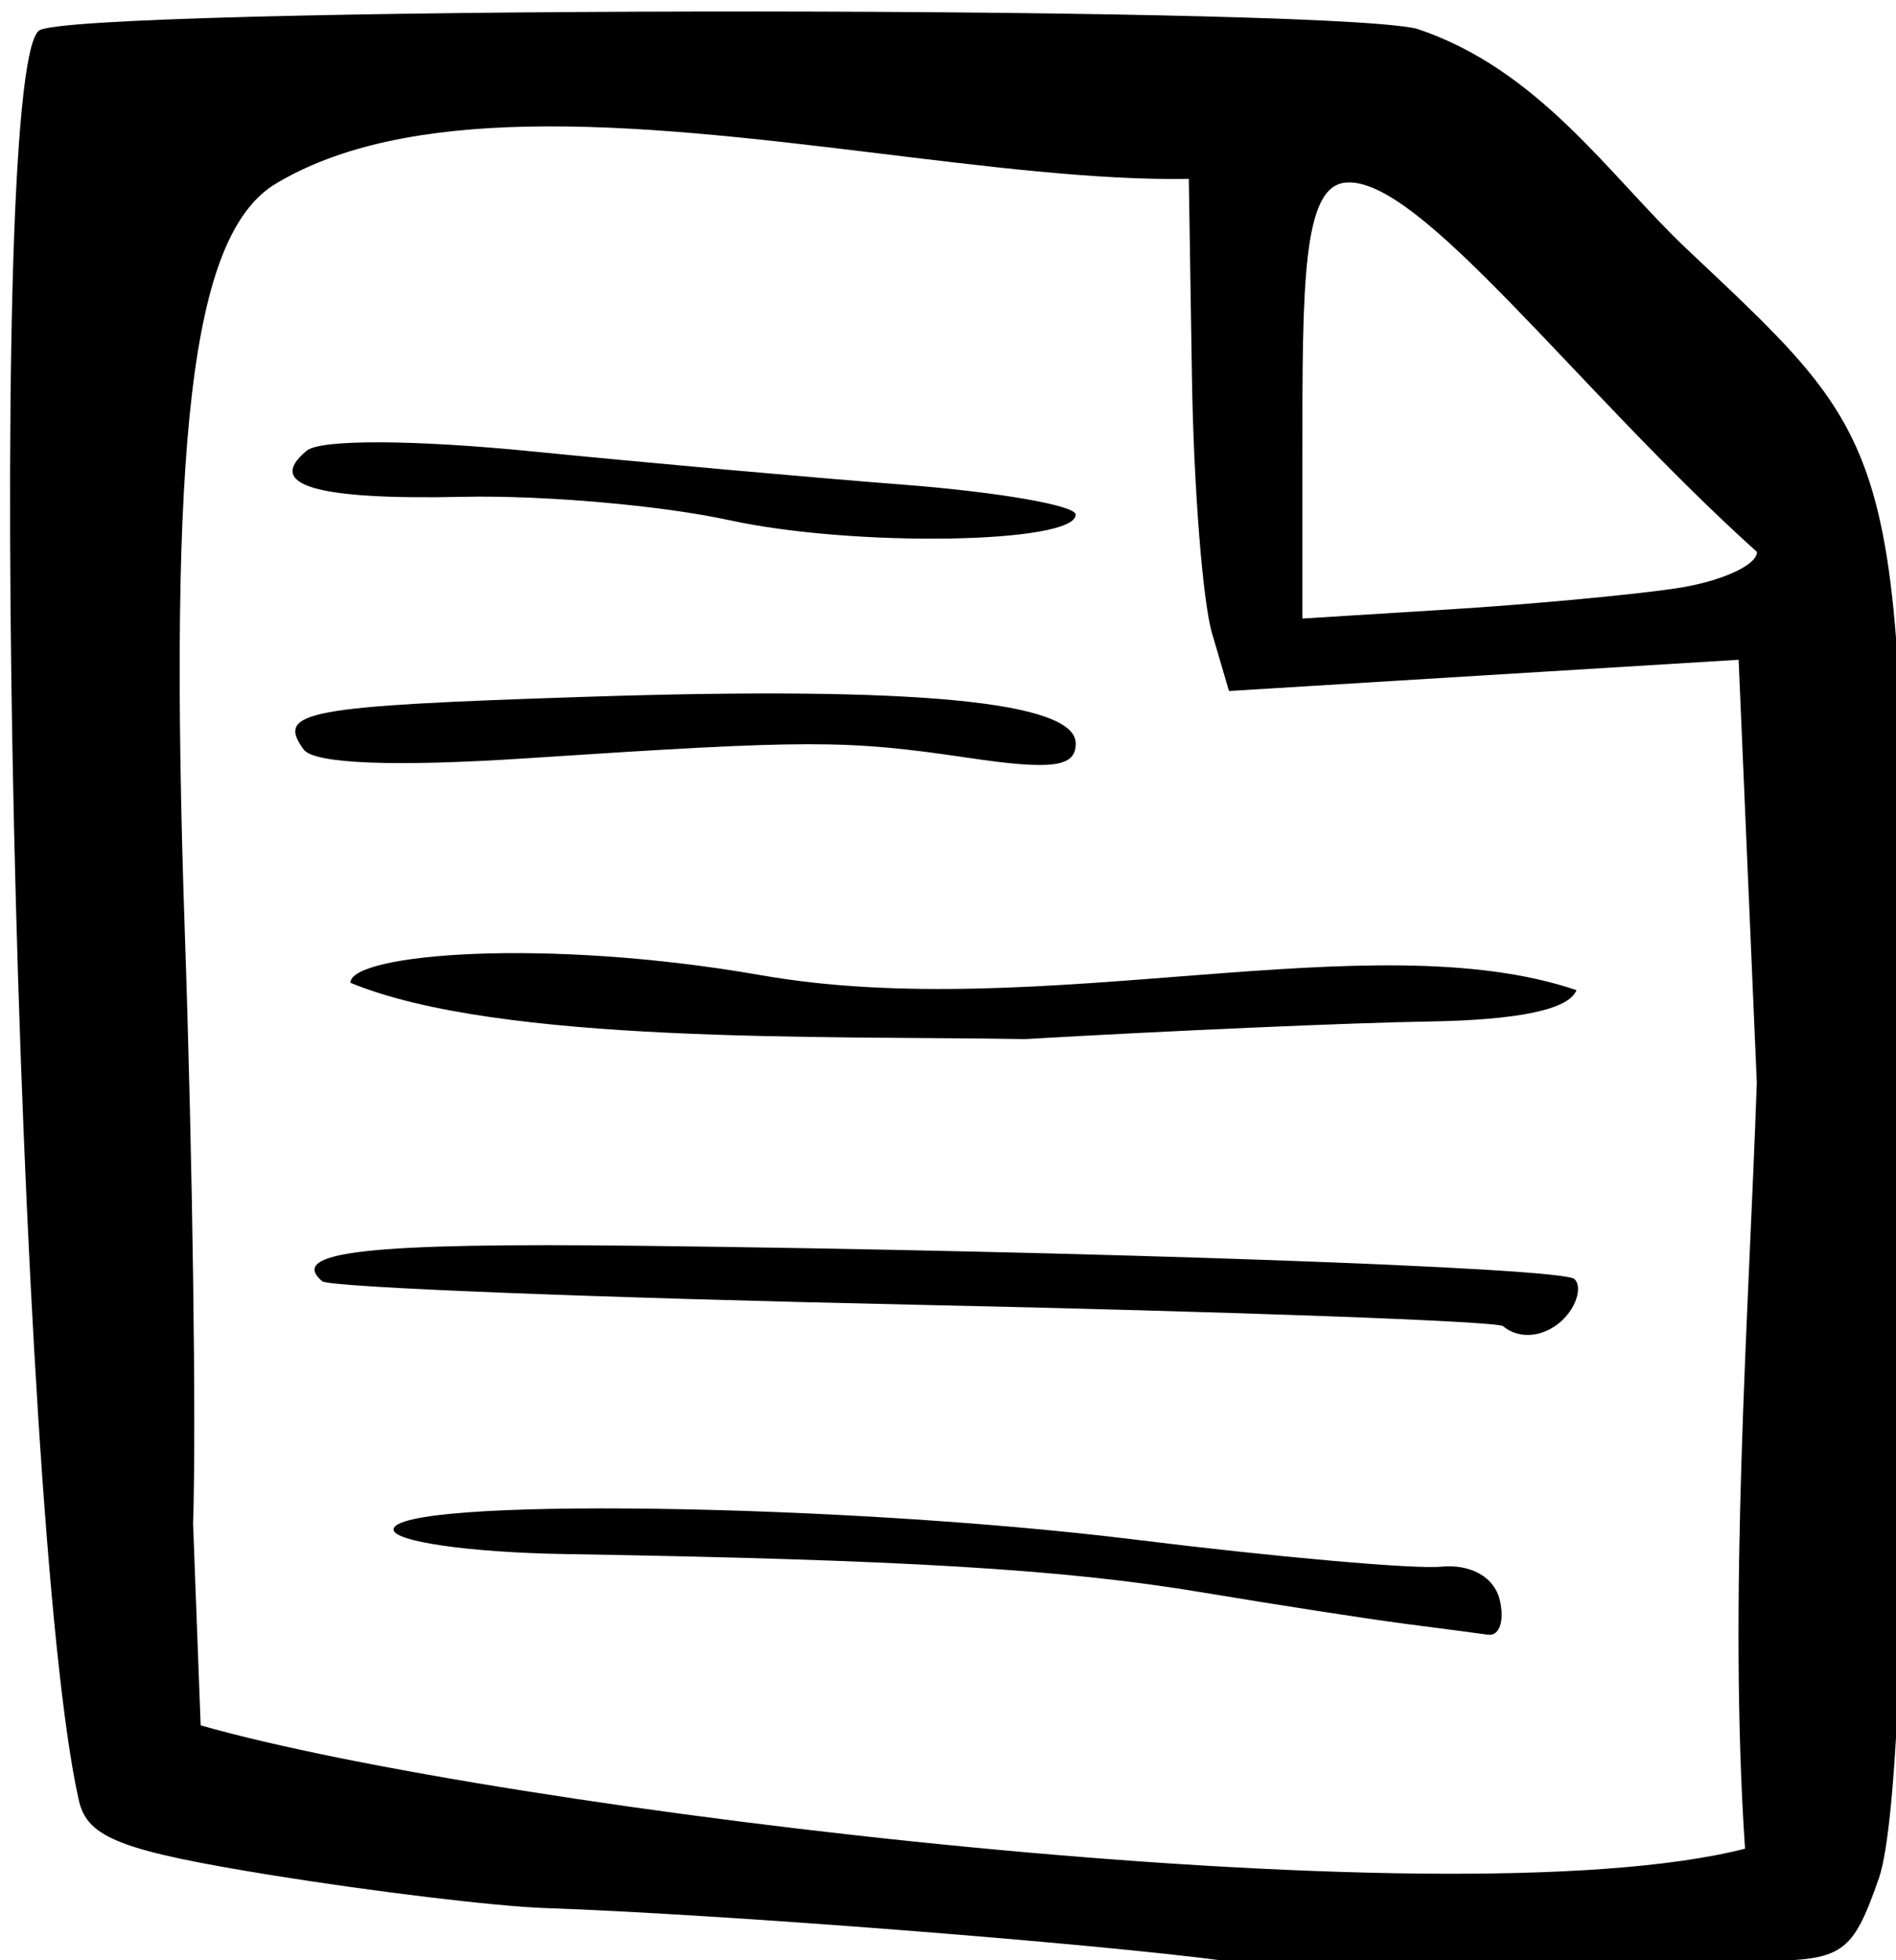 <?xml version="1.0" encoding="UTF-8" standalone="no"?>
<!-- Created with Inkscape (http://www.inkscape.org/) -->

<svg
   xmlns:dc="http://purl.org/dc/elements/1.1/"
   xmlns:cc="http://creativecommons.org/ns#"
   xmlns:rdf="http://www.w3.org/1999/02/22-rdf-syntax-ns#"
   xmlns:svg="http://www.w3.org/2000/svg"
   xmlns="http://www.w3.org/2000/svg"
   xmlns:sodipodi="http://sodipodi.sourceforge.net/DTD/sodipodi-0.dtd"
   xmlns:inkscape="http://www.inkscape.org/namespaces/inkscape"
   version="1.1"
   id="svg4801"
   width="45.532"
   height="47.064"
   viewBox="0 0 45.532 47.064"
   sodipodi:docname="notes.svg"
   inkscape:version="0.92.2 5c3e80d, 2017-08-06">
  <defs
     id="defs4805">
    <marker
       inkscape:stockid="Arrow1Lend"
       orient="auto"
       refY="0"
       refX="0"
       id="Arrow1Lend"
       style="overflow:visible"
       inkscape:isstock="true">
      <path
         id="path14388"
         d="M 0,0 5,-5 -12.5,0 5,5 Z"
         style="fill-rule:evenodd;stroke:#000000;stroke-width:1pt"
         transform="matrix(-0.8,0,0,-0.8,-10,0)"
         inkscape:connector-curvature="0" />
    </marker>
    <marker
       inkscape:stockid="Arrow1Lstart"
       orient="auto"
       refY="0"
       refX="0"
       id="Arrow1Lstart"
       style="overflow:visible"
       inkscape:isstock="true">
      <path
         id="path14385"
         d="M 0,0 5,-5 -12.5,0 5,5 Z"
         style="fill-rule:evenodd;stroke:#000000;stroke-width:1pt"
         transform="matrix(0.8,0,0,0.8,10,0)"
         inkscape:connector-curvature="0" />
    </marker>
  </defs>
  <sodipodi:namedview
     pagecolor="#ffffff"
     bordercolor="#666666"
     borderopacity="1"
     objecttolerance="10"
     gridtolerance="10"
     guidetolerance="10"
     inkscape:pageopacity="0"
     inkscape:pageshadow="2"
     inkscape:window-width="816"
     inkscape:window-height="658"
     id="namedview4803"
     showgrid="false"
     inkscape:zoom="6.8492623"
     inkscape:cx="38.794924"
     inkscape:cy="26.717618"
     inkscape:window-x="0"
     inkscape:window-y="0"
     inkscape:window-maximized="0"
     inkscape:current-layer="svg4801"
     inkscape:object-nodes="false"
     inkscape:snap-nodes="false"
     inkscape:snap-global="false"
     inkscape:pagecheckerboard="true"
     fit-margin-top="0"
     fit-margin-left="0"
     fit-margin-right="0"
     fit-margin-bottom="0" />
  <g
     id="g14323"
     transform="matrix(1.264,0,0,1.081,-734.395,-733.923)">
    <path
       style="fill:#000000;stroke-width:0.561"
       d="M 16.508 0 C 8.648 0.013 1.029 0.17 0.689 0.461 C -0.656 1.611 0.131 36.287 1.654 42.963 C 1.858 43.856 2.673 44.169 6.312 44.756 C 8.738 45.147 11.678 45.501 12.846 45.541 C 16.982 45.682 25.933 46.377 29.223 46.814 C 33.497 47.356 37.657 46.854 41.951 46.809 C 44.022 46.809 44.245 46.658 44.885 44.832 C 45.341 43.53 45.562 37.651 45.529 27.596 C 45.474 10.267 45.579 10.712 40.25 5.68 C 38.417 3.944 36.718 1.375 33.771 0.408 C 32.468 0.12 24.368 -0.013 16.508 0 z M 12.396 2.764 C 17.574 2.651 23.883 4.098 28.312 4.018 L 28.387 8.775 C 28.428 11.393 28.645 14.161 28.869 14.926 L 29.277 16.316 L 35.396 15.941 L 41.518 15.566 L 41.955 25.721 C 41.756 31.409 41.266 38.086 41.672 44.115 C 34.497 45.957 11.651 43.171 4.578 41.154 L 4.396 36.314 C 4.474 33.956 4.385 27.592 4.199 22.172 C 3.79 10.243 4.355 5.455 6.32 4.172 C 7.923 3.186 10.043 2.815 12.396 2.764 z M 32.08 4.107 C 33.861 3.947 37.624 9.076 41.959 12.977 C 41.959 13.301 41.072 13.697 39.988 13.855 C 38.904 14.014 36.447 14.241 34.529 14.359 L 31.041 14.576 L 31.041 10.766 C 31.036 6.508 31.045 4.201 32.08 4.107 z "
       transform="matrix(0.791,0,0,0.925,581.2,679.186)"
       id="path13597" />
    <path
       id="path13593"
       d="m 607.686,714.994 c -0.66,-0.099 -2.395,-0.413 -3.856,-0.698 -2.608,-0.509 -5.657,-0.723 -12.104,-0.848 -1.798,-0.035 -3.24,-0.277 -3.24,-0.543 0,-0.722 8.497,-0.587 14.098,0.224 2.674,0.387 5.285,0.657 5.803,0.6 0.566,-0.063 1.011,0.231 1.115,0.736 0.096,0.462 -0.004,0.811 -0.222,0.775 -0.217,-0.036 -0.935,-0.146 -1.595,-0.245 z"
       style="fill:#000000;stroke-width:0.48"
       inkscape:connector-curvature="0" />
    <path
       id="path13591"
       d="m 609.566,708.386 c -0.11,-0.109 -5.148,-0.324 -11.196,-0.476 -6.048,-0.153 -11.106,-0.387 -11.24,-0.521 -0.66,-0.66 0.858,-0.858 6.027,-0.788 8.591,0.117 17.513,0.487 17.762,0.737 0.123,0.123 0.081,0.454 -0.093,0.735 -0.324,0.524 -0.903,0.668 -1.26,0.313 z"
       style="fill:#000000;stroke-width:0.48"
       inkscape:connector-curvature="0" />
    <path
       id="path13589"
       d="m 587.666,700.759 c 0,-0.645 3.688,-1.009 7.796,-0.169 5.334,1.095 11.616,-1.21 15.498,0.333 -0.143,0.43 -1.096,0.665 -2.825,0.697 -1.435,0.027 -4.877,0.202 -7.649,0.39 -3.845,-0.075 -9.991,0.116 -12.82,-1.251 z"
       style="fill:#000000;stroke-width:0.48"
       inkscape:connector-curvature="0" />
    <path
       id="path13587"
       d="m 586.777,695.578 c -0.525,-0.849 0.013,-0.966 5.379,-1.171 6.252,-0.239 9.291,0.101 9.291,1.038 0,0.525 -0.444,0.594 -2.04,0.318 -2.342,-0.405 -3.003,-0.405 -8.381,0.009 -2.523,0.194 -4.051,0.124 -4.248,-0.194 z"
       style="fill:#000000;stroke-width:0.48"
       inkscape:connector-curvature="0" />
    <path
       id="path13585"
       d="m 594.854,690.482 c -1.258,-0.324 -3.527,-0.556 -5.042,-0.517 -2.811,0.073 -3.773,-0.259 -2.974,-1.026 0.264,-0.253 2.029,-0.245 4.288,0.018 2.112,0.246 5.298,0.58 7.08,0.742 1.782,0.162 3.24,0.459 3.24,0.661 0,0.65 -4.233,0.728 -6.592,0.121 z"
       style="fill:#000000;stroke-width:0.48"
       inkscape:connector-curvature="0" />
  </g>
  <g
     inkscape:groupmode="layer"
     id="layer1"
     inkscape:label="add"
     style="display:none"
     transform="translate(-203.691,-807.304)" />
  <g
     inkscape:groupmode="layer"
     id="layer2"
     inkscape:label="trash"
     style="display:none"
     transform="translate(-203.691,-807.304)" />
  <g
     inkscape:groupmode="layer"
     id="layer3"
     inkscape:label="trash 1"
     style="display:none"
     transform="translate(-203.691,-807.304)" />
</svg>
